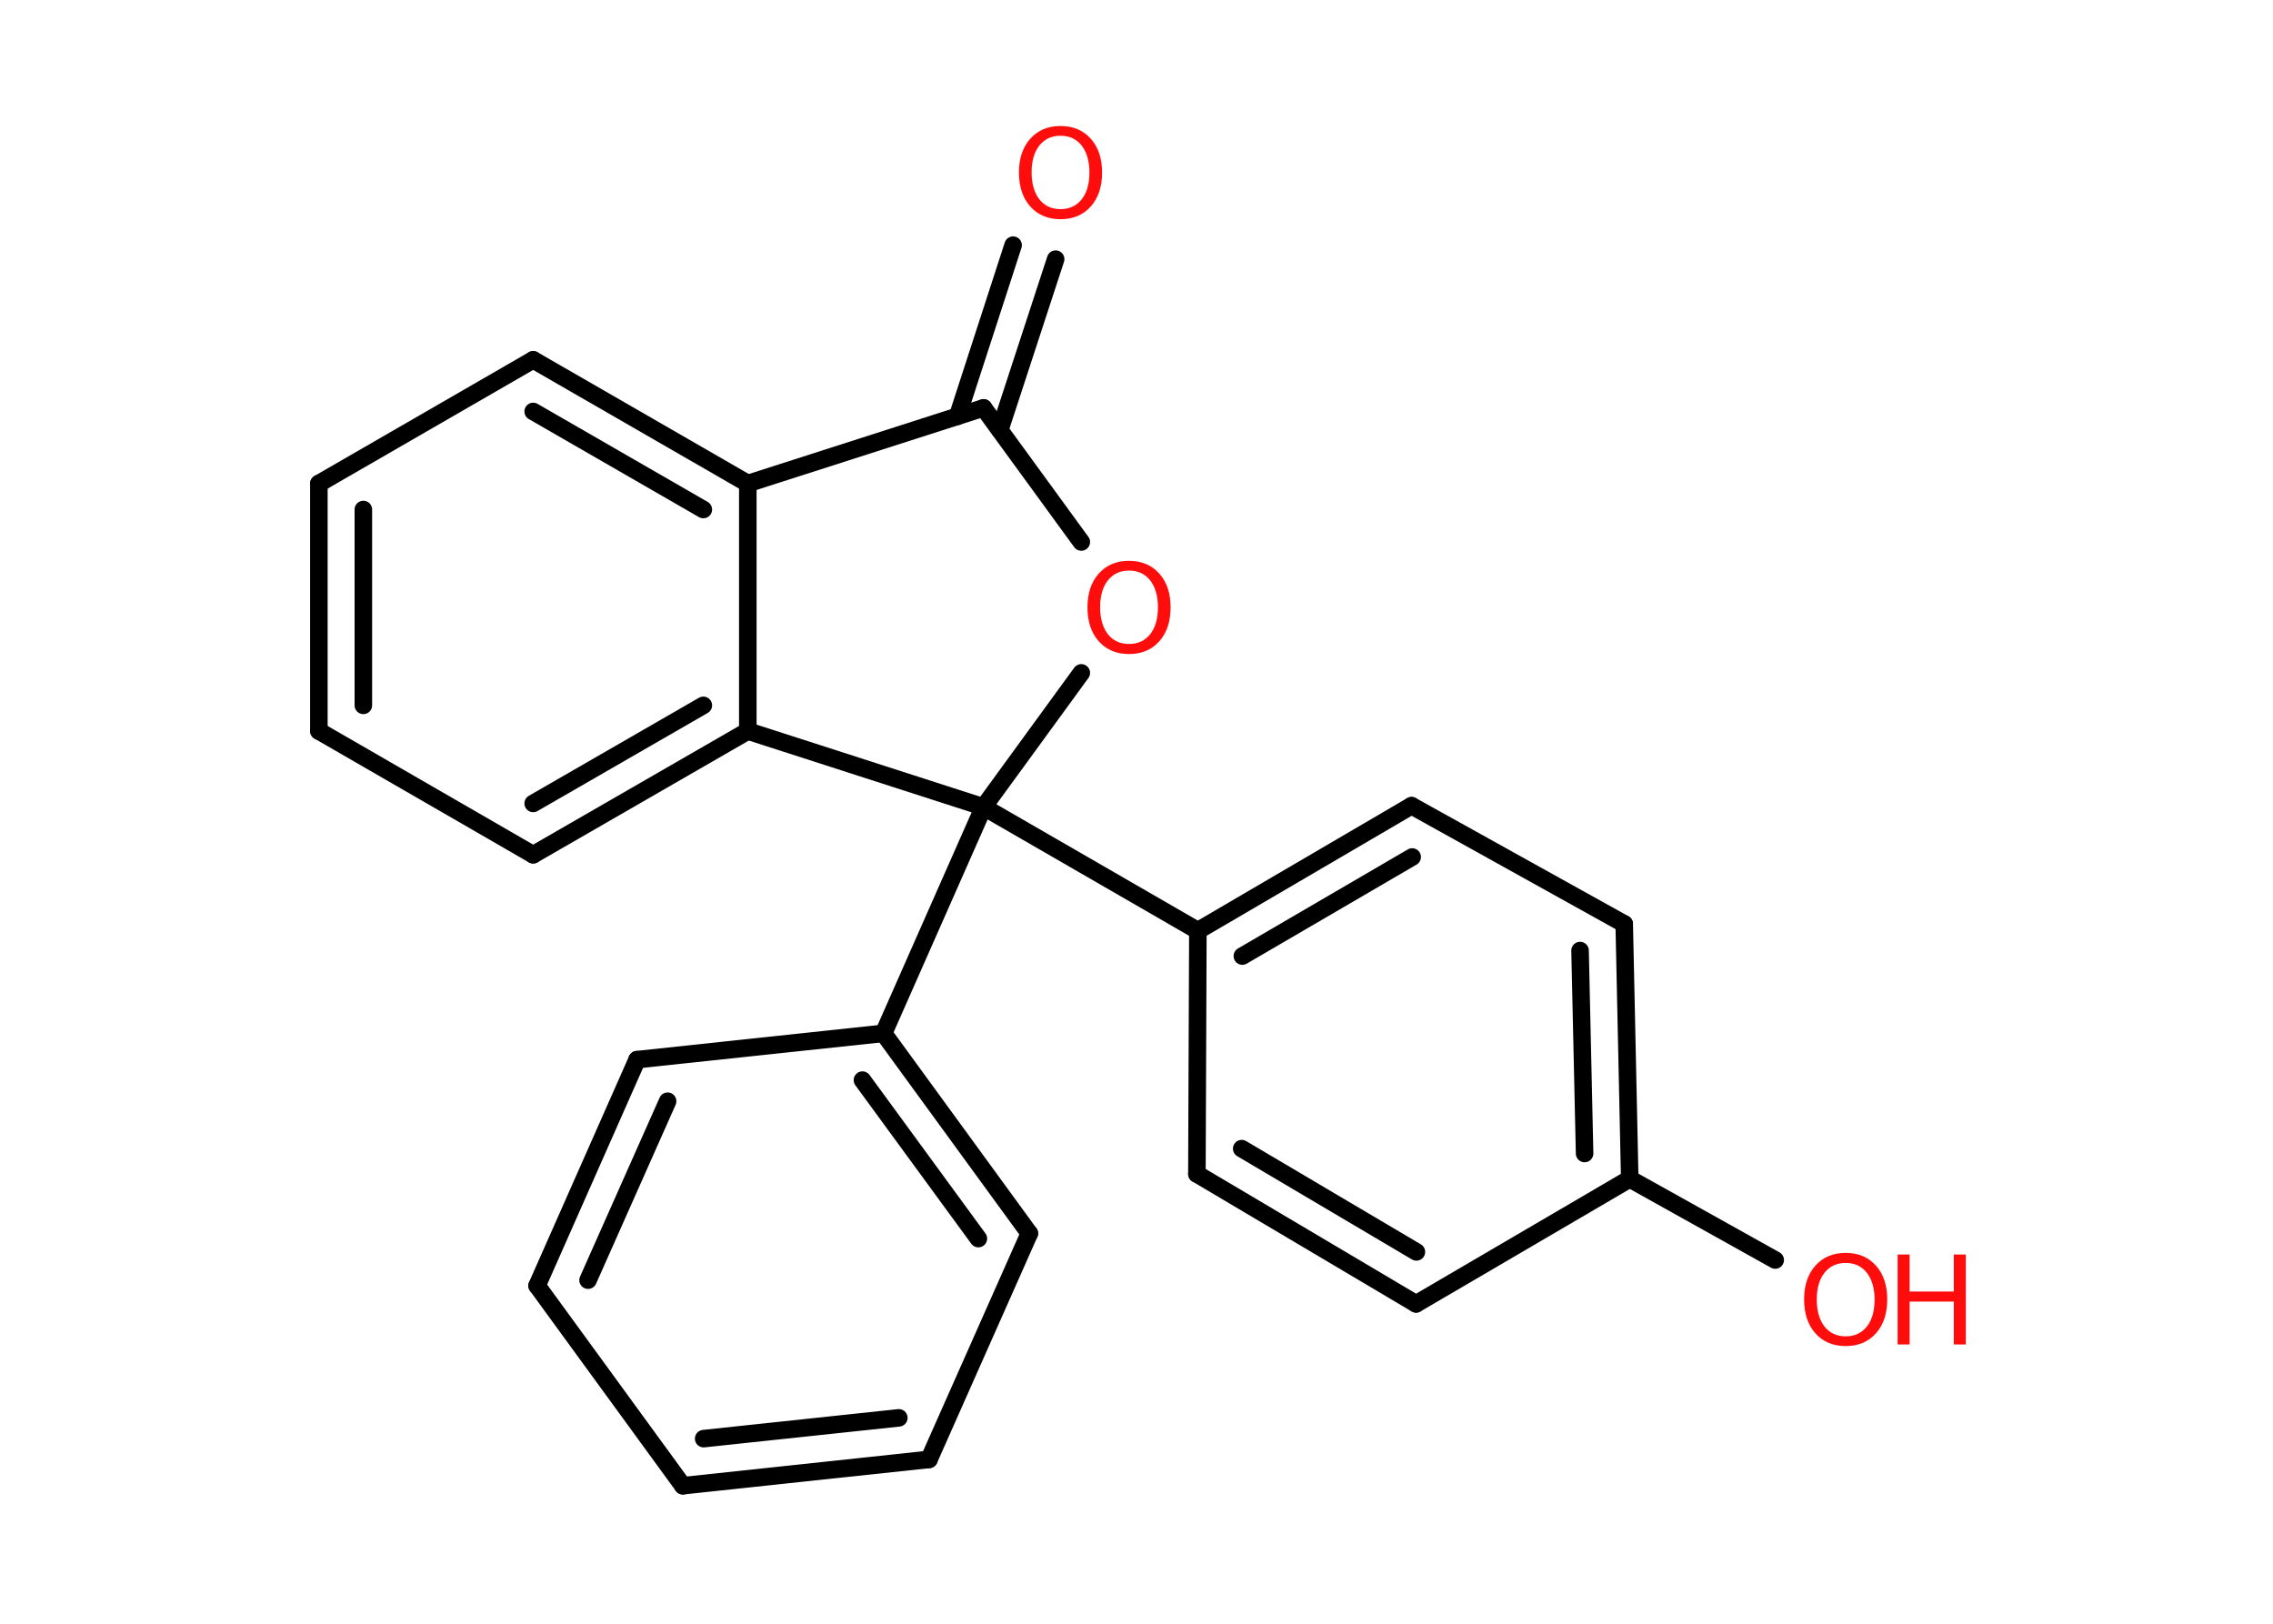 <?xml version='1.0' encoding='UTF-8'?>
<!DOCTYPE svg PUBLIC "-//W3C//DTD SVG 1.1//EN" "http://www.w3.org/Graphics/SVG/1.1/DTD/svg11.dtd">
<svg version='1.2' xmlns='http://www.w3.org/2000/svg' xmlns:xlink='http://www.w3.org/1999/xlink' width='70.0mm' height='50.0mm' viewBox='0 0 70.0 50.0'>
  <desc>Generated by the Chemistry Development Kit (http://github.com/cdk)</desc>
  <g stroke-linecap='round' stroke-linejoin='round' stroke='#000000' stroke-width='.54' fill='#FF0D0D'>
    <rect x='.0' y='.0' width='70.0' height='50.0' fill='#FFFFFF' stroke='none'/>
    <g id='mol1' class='mol'>
      <g id='mol1bnd1' class='bond'>
        <line x1='32.51' y1='7.98' x2='30.79' y2='13.24'/>
        <line x1='31.2' y1='7.55' x2='29.49' y2='12.82'/>
      </g>
      <line id='mol1bnd2' class='bond' x1='30.29' y1='12.56' x2='33.3' y2='16.69'/>
      <line id='mol1bnd3' class='bond' x1='33.3' y1='20.72' x2='30.29' y2='24.85'/>
      <line id='mol1bnd4' class='bond' x1='30.29' y1='24.85' x2='27.21' y2='31.82'/>
      <g id='mol1bnd5' class='bond'>
        <line x1='31.7' y1='37.98' x2='27.21' y2='31.82'/>
        <line x1='30.13' y1='38.14' x2='26.56' y2='33.26'/>
      </g>
      <line id='mol1bnd6' class='bond' x1='31.7' y1='37.98' x2='28.61' y2='44.94'/>
      <g id='mol1bnd7' class='bond'>
        <line x1='21.03' y1='45.75' x2='28.61' y2='44.94'/>
        <line x1='21.67' y1='44.3' x2='27.68' y2='43.66'/>
      </g>
      <line id='mol1bnd8' class='bond' x1='21.03' y1='45.75' x2='16.54' y2='39.59'/>
      <g id='mol1bnd9' class='bond'>
        <line x1='19.62' y1='32.63' x2='16.54' y2='39.59'/>
        <line x1='20.56' y1='33.91' x2='18.11' y2='39.42'/>
      </g>
      <line id='mol1bnd10' class='bond' x1='27.21' y1='31.82' x2='19.62' y2='32.63'/>
      <line id='mol1bnd11' class='bond' x1='30.29' y1='24.85' x2='36.89' y2='28.66'/>
      <g id='mol1bnd12' class='bond'>
        <line x1='43.47' y1='24.81' x2='36.89' y2='28.66'/>
        <line x1='43.49' y1='26.39' x2='38.26' y2='29.44'/>
      </g>
      <line id='mol1bnd13' class='bond' x1='43.47' y1='24.81' x2='50.02' y2='28.45'/>
      <g id='mol1bnd14' class='bond'>
        <line x1='50.19' y1='36.3' x2='50.02' y2='28.45'/>
        <line x1='48.8' y1='35.52' x2='48.66' y2='29.27'/>
      </g>
      <line id='mol1bnd15' class='bond' x1='50.19' y1='36.3' x2='54.67' y2='38.8'/>
      <line id='mol1bnd16' class='bond' x1='50.19' y1='36.3' x2='43.61' y2='40.15'/>
      <g id='mol1bnd17' class='bond'>
        <line x1='36.86' y1='36.15' x2='43.61' y2='40.15'/>
        <line x1='38.24' y1='35.37' x2='43.62' y2='38.55'/>
      </g>
      <line id='mol1bnd18' class='bond' x1='36.89' y1='28.66' x2='36.86' y2='36.15'/>
      <line id='mol1bnd19' class='bond' x1='30.29' y1='24.85' x2='23.03' y2='22.51'/>
      <g id='mol1bnd20' class='bond'>
        <line x1='16.42' y1='26.32' x2='23.03' y2='22.51'/>
        <line x1='16.42' y1='24.74' x2='21.66' y2='21.72'/>
      </g>
      <line id='mol1bnd21' class='bond' x1='16.42' y1='26.32' x2='9.82' y2='22.51'/>
      <g id='mol1bnd22' class='bond'>
        <line x1='9.82' y1='14.89' x2='9.82' y2='22.51'/>
        <line x1='11.19' y1='15.69' x2='11.19' y2='21.72'/>
      </g>
      <line id='mol1bnd23' class='bond' x1='9.82' y1='14.89' x2='16.42' y2='11.08'/>
      <g id='mol1bnd24' class='bond'>
        <line x1='23.03' y1='14.89' x2='16.42' y2='11.08'/>
        <line x1='21.66' y1='15.69' x2='16.42' y2='12.67'/>
      </g>
      <line id='mol1bnd25' class='bond' x1='23.03' y1='22.51' x2='23.03' y2='14.89'/>
      <line id='mol1bnd26' class='bond' x1='30.29' y1='12.56' x2='23.03' y2='14.89'/>
      <path id='mol1atm1' class='atom' d='M32.66 4.18q-.41 .0 -.65 .3q-.24 .3 -.24 .83q.0 .52 .24 .83q.24 .3 .65 .3q.41 .0 .65 -.3q.24 -.3 .24 -.83q.0 -.52 -.24 -.83q-.24 -.3 -.65 -.3zM32.66 3.88q.58 .0 .93 .39q.35 .39 .35 1.04q.0 .66 -.35 1.05q-.35 .39 -.93 .39q-.58 .0 -.93 -.39q-.35 -.39 -.35 -1.05q.0 -.65 .35 -1.04q.35 -.39 .93 -.39z' stroke='none'/>
      <path id='mol1atm3' class='atom' d='M34.77 17.57q-.41 .0 -.65 .3q-.24 .3 -.24 .83q.0 .52 .24 .83q.24 .3 .65 .3q.41 .0 .65 -.3q.24 -.3 .24 -.83q.0 -.52 -.24 -.83q-.24 -.3 -.65 -.3zM34.77 17.27q.58 .0 .93 .39q.35 .39 .35 1.04q.0 .66 -.35 1.05q-.35 .39 -.93 .39q-.58 .0 -.93 -.39q-.35 -.39 -.35 -1.05q.0 -.65 .35 -1.04q.35 -.39 .93 -.39z' stroke='none'/>
      <g id='mol1atm15' class='atom'>
        <path d='M56.84 38.89q-.41 .0 -.65 .3q-.24 .3 -.24 .83q.0 .52 .24 .83q.24 .3 .65 .3q.41 .0 .65 -.3q.24 -.3 .24 -.83q.0 -.52 -.24 -.83q-.24 -.3 -.65 -.3zM56.84 38.58q.58 .0 .93 .39q.35 .39 .35 1.04q.0 .66 -.35 1.05q-.35 .39 -.93 .39q-.58 .0 -.93 -.39q-.35 -.39 -.35 -1.05q.0 -.65 .35 -1.04q.35 -.39 .93 -.39z' stroke='none'/>
        <path d='M58.44 38.63h.37v1.14h1.36v-1.14h.37v2.77h-.37v-1.32h-1.36v1.32h-.37v-2.77z' stroke='none'/>
      </g>
    </g>
  </g>
</svg>
